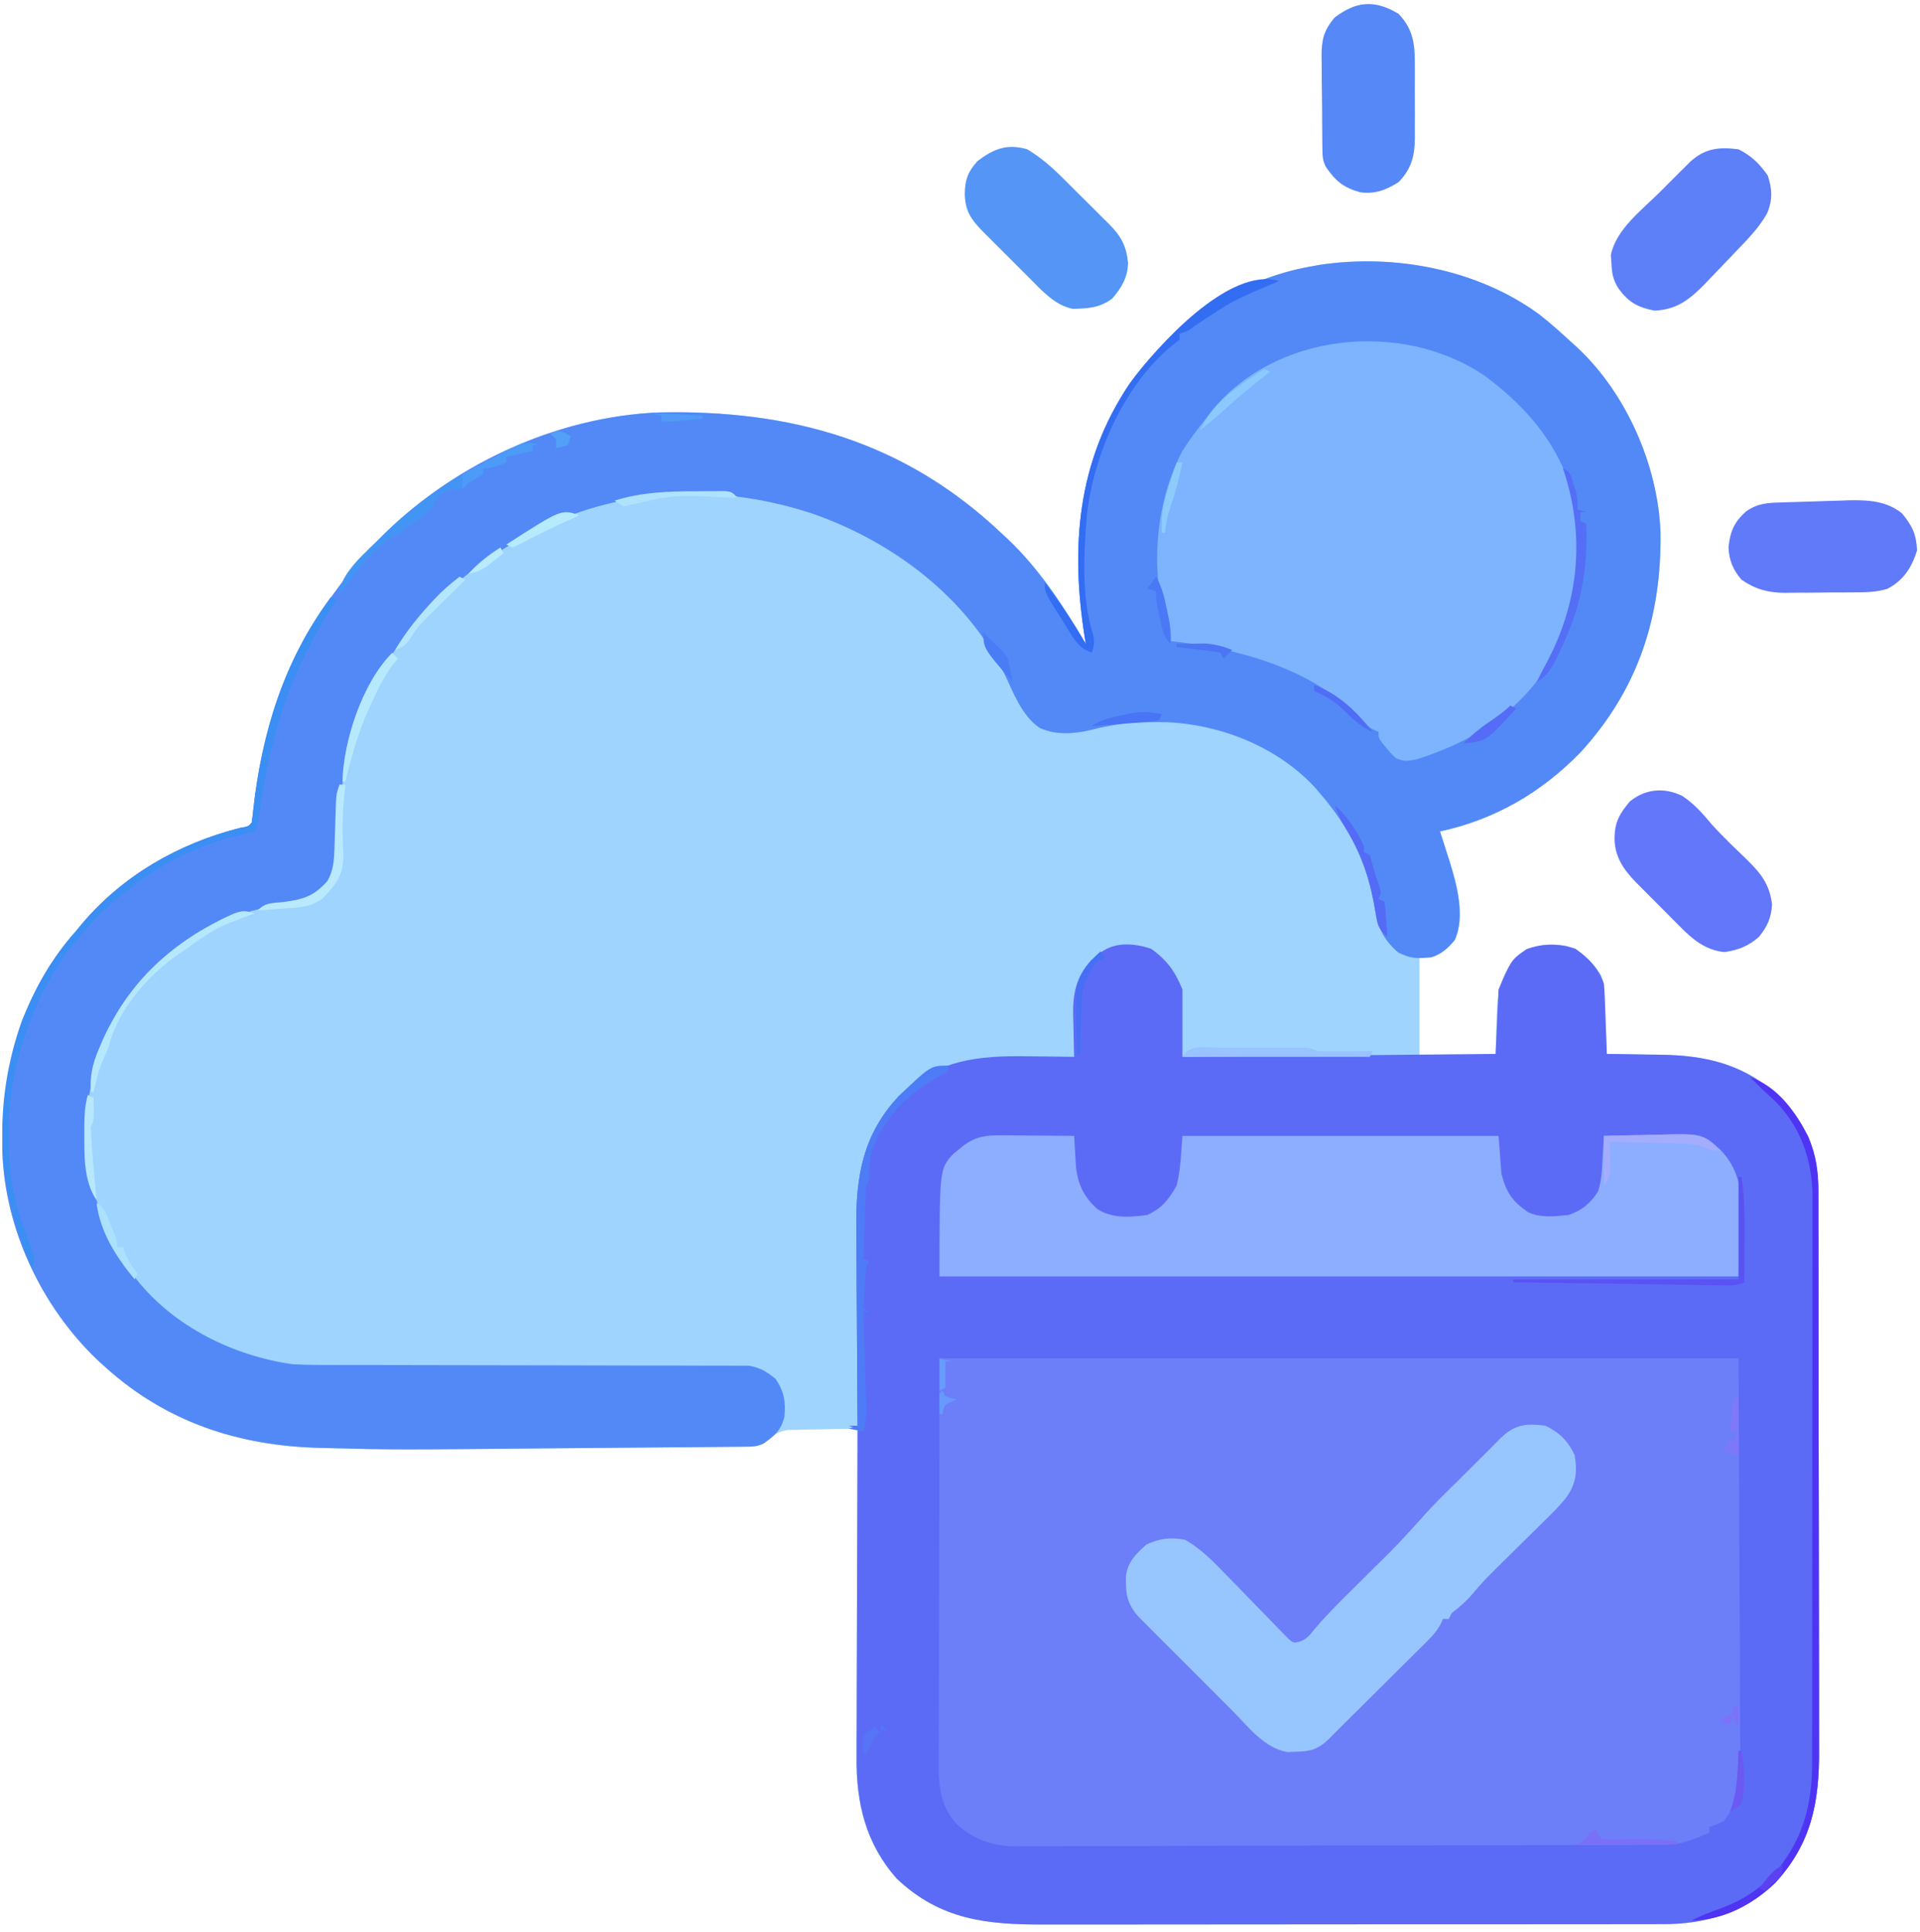 <?xml version="1.0" encoding="UTF-8"?>
<svg version="1.1" xmlns="http://www.w3.org/2000/svg" width="656" height="660">
<path d="M0 0 C3.907 3.048 7.57 6.326 11.204 9.692 C11.976 10.395 12.748 11.097 13.544 11.821 C30.053 27.507 40.629 51.729 41.54 74.384 C41.982 103.17 33.99 128.07 14.204 149.692 C0.841 163.407 -15.046 172.668 -33.796 176.692 C-33.447 177.778 -33.097 178.863 -32.737 179.981 C-32.277 181.427 -31.818 182.872 -31.358 184.317 C-31.013 185.387 -31.013 185.387 -30.661 186.478 C-28.105 194.555 -25.038 205.747 -28.772 213.798 C-30.955 216.51 -33.477 218.622 -36.796 219.692 C-38.116 219.692 -39.436 219.692 -40.796 219.692 C-40.796 230.912 -40.796 242.132 -40.796 253.692 C-32.216 253.362 -23.636 253.032 -14.796 252.692 C-14.587 245.768 -14.587 245.768 -14.408 238.843 C-14.103 230.782 -12.604 224.667 -6.796 218.692 C-1.705 215.177 3.222 214.998 9.204 215.692 C14.649 217.473 17.986 221.081 21.204 225.692 C22.22 228.74 22.402 231.04 22.521 234.235 C22.562 235.308 22.604 236.382 22.647 237.487 C22.687 238.607 22.726 239.726 22.767 240.88 C22.831 242.577 22.831 242.577 22.897 244.308 C23.004 247.102 23.106 249.897 23.204 252.692 C24.136 252.702 25.067 252.711 26.027 252.721 C29.548 252.765 33.068 252.827 36.589 252.9 C38.101 252.928 39.612 252.949 41.124 252.963 C57.639 253.128 70.546 256.376 82.892 267.88 C91.678 276.989 95.519 287.287 95.472 299.73 C95.476 300.617 95.481 301.505 95.485 302.42 C95.498 305.383 95.496 308.345 95.495 311.308 C95.501 313.438 95.507 315.567 95.515 317.696 C95.533 323.473 95.537 329.25 95.539 335.028 C95.54 338.64 95.544 342.252 95.55 345.865 C95.568 358.477 95.576 371.089 95.575 383.701 C95.574 395.442 95.595 407.182 95.626 418.923 C95.652 429.015 95.663 439.107 95.662 449.199 C95.661 455.221 95.667 461.243 95.688 467.265 C95.708 472.933 95.708 478.6 95.693 484.268 C95.691 486.341 95.696 488.415 95.708 490.488 C95.805 508.298 93.17 522.331 80.704 535.88 C69.913 546.216 56.71 550.014 42.053 549.953 C41.07 549.957 40.087 549.961 39.073 549.965 C35.799 549.975 32.524 549.971 29.25 549.967 C26.894 549.971 24.537 549.977 22.181 549.983 C15.795 549.996 9.408 549.996 3.022 549.994 C-0.972 549.993 -4.965 549.995 -8.958 549.999 C-9.955 550 -9.955 550 -10.971 550.001 C-12.321 550.002 -13.67 550.003 -15.02 550.004 C-27.66 550.015 -40.301 550.013 -52.941 550.007 C-64.485 550.002 -76.029 550.013 -87.572 550.032 C-99.447 550.052 -111.321 550.06 -123.196 550.056 C-129.854 550.054 -136.512 550.057 -143.17 550.071 C-149.434 550.083 -155.697 550.081 -161.96 550.068 C-164.253 550.066 -166.546 550.069 -168.839 550.077 C-188.522 550.143 -204.427 548.589 -219.437 534.368 C-230.044 522.338 -233.287 508.596 -233.136 492.855 C-233.137 491.635 -233.137 490.414 -233.138 489.156 C-233.136 485.848 -233.121 482.542 -233.1 479.235 C-233.081 475.763 -233.08 472.292 -233.076 468.821 C-233.067 462.265 -233.042 455.71 -233.012 449.155 C-232.978 441.685 -232.962 434.214 -232.947 426.744 C-232.916 411.393 -232.863 396.043 -232.796 380.692 C-237.193 380.744 -241.588 380.839 -245.983 380.942 C-247.229 380.957 -248.475 380.971 -249.759 380.985 C-251.562 381.034 -251.562 381.034 -253.401 381.083 C-254.506 381.104 -255.611 381.125 -256.75 381.146 C-260.422 381.805 -262.069 383.211 -264.796 385.692 C-267.228 386.908 -268.807 386.833 -271.526 386.857 C-272.526 386.869 -273.525 386.88 -274.555 386.891 C-275.657 386.899 -276.759 386.906 -277.895 386.914 C-279.053 386.925 -280.211 386.937 -281.405 386.948 C-284.599 386.979 -287.794 387.005 -290.988 387.029 C-293.682 387.049 -296.375 387.073 -299.068 387.096 C-305.467 387.152 -311.866 387.203 -318.265 387.25 C-324.055 387.293 -329.844 387.341 -335.633 387.396 C-390.832 387.909 -390.832 387.909 -414.128 387.321 C-414.879 387.304 -415.629 387.287 -416.403 387.269 C-444.167 386.589 -468.93 378.538 -489.796 359.692 C-490.638 358.933 -491.479 358.174 -492.347 357.392 C-511.531 339.162 -524.126 312.614 -524.999 286.013 C-525.416 258.392 -518.554 231.713 -499.796 210.692 C-498.802 209.486 -498.802 209.486 -497.788 208.255 C-483.772 191.705 -464.829 180.873 -443.944 175.532 C-440.952 175.016 -440.952 175.016 -439.796 173.692 C-439.57 172.235 -439.399 170.769 -439.253 169.302 C-435.546 135.175 -422.945 106.096 -399.796 80.692 C-398.945 79.758 -398.094 78.823 -397.218 77.86 C-372.569 52.067 -336.238 34.951 -300.498 33.564 C-255.723 32.613 -216.997 43.309 -183.796 74.692 C-182.985 75.439 -182.174 76.185 -181.339 76.954 C-170.474 87.306 -162.369 99.824 -154.796 112.692 C-154.932 111.864 -154.932 111.864 -155.071 111.019 C-160.101 79.885 -157.863 50.465 -139.796 23.692 C-124.874 3.161 -102.947 -11.907 -77.796 -16.308 C-76.399 -16.565 -76.399 -16.565 -74.974 -16.827 C-49.421 -20.694 -21.09 -15.356 0 0 Z " fill="#9ED4FE" transform="translate(525.796,107.308)"/>
<path d="M0 0 C5.409 3.811 8.294 7.798 10.75 13.938 C10.75 21.527 10.75 29.117 10.75 36.938 C46.06 36.608 81.37 36.278 117.75 35.938 C118.08 28.677 118.41 21.418 118.75 13.938 C123.112 3.759 123.112 3.759 128.375 0.125 C134.033 -1.866 139.301 -1.863 145 0 C149.419 3.113 153.024 6.759 154.75 11.938 C154.899 13.782 154.998 15.631 155.066 17.48 C155.108 18.554 155.15 19.627 155.193 20.732 C155.233 21.852 155.272 22.972 155.312 24.125 C155.356 25.256 155.399 26.387 155.443 27.553 C155.549 30.348 155.652 33.142 155.75 35.938 C156.682 35.947 157.613 35.956 158.573 35.966 C162.094 36.01 165.614 36.072 169.135 36.145 C170.647 36.173 172.158 36.194 173.67 36.208 C190.185 36.373 203.092 39.621 215.438 51.125 C224.224 60.234 228.064 70.533 228.017 82.975 C228.022 83.862 228.026 84.75 228.031 85.665 C228.044 88.628 228.042 91.59 228.041 94.553 C228.047 96.683 228.053 98.812 228.061 100.941 C228.079 106.718 228.083 112.496 228.085 118.273 C228.086 121.885 228.09 125.498 228.096 129.11 C228.114 141.722 228.122 154.334 228.121 166.946 C228.119 178.687 228.14 190.427 228.172 202.168 C228.198 212.26 228.209 222.352 228.208 232.444 C228.207 238.466 228.213 244.488 228.234 250.51 C228.253 256.178 228.254 261.845 228.239 267.513 C228.237 269.586 228.242 271.66 228.254 273.733 C228.351 291.543 225.716 305.576 213.25 319.125 C202.459 329.461 189.256 333.26 174.599 333.198 C173.616 333.202 172.632 333.206 171.619 333.21 C168.345 333.22 165.07 333.216 161.796 333.212 C159.439 333.217 157.083 333.222 154.727 333.228 C148.341 333.241 141.954 333.242 135.568 333.239 C131.574 333.238 127.581 333.24 123.588 333.244 C122.923 333.245 122.259 333.245 121.575 333.246 C120.225 333.247 118.876 333.248 117.526 333.25 C104.886 333.26 92.245 333.258 79.605 333.252 C68.061 333.247 56.517 333.258 44.974 333.277 C33.099 333.297 21.225 333.305 9.35 333.301 C2.692 333.299 -3.966 333.302 -10.624 333.316 C-16.888 333.328 -23.151 333.326 -29.415 333.313 C-31.707 333.311 -34 333.314 -36.293 333.322 C-55.976 333.388 -71.881 331.834 -86.891 317.613 C-97.498 305.583 -100.741 291.841 -100.591 276.101 C-100.591 274.269 -100.591 274.269 -100.592 272.401 C-100.59 269.093 -100.575 265.787 -100.554 262.48 C-100.535 259.008 -100.534 255.537 -100.53 252.066 C-100.521 245.511 -100.496 238.956 -100.466 232.4 C-100.432 224.93 -100.416 217.459 -100.401 209.989 C-100.37 194.638 -100.317 179.288 -100.25 163.938 C-101.24 163.607 -102.23 163.278 -103.25 162.938 C-102.26 162.938 -101.27 162.938 -100.25 162.938 C-100.263 161.383 -100.263 161.383 -100.277 159.798 C-100.358 149.986 -100.418 140.175 -100.457 130.363 C-100.478 125.32 -100.506 120.277 -100.552 115.234 C-100.596 110.358 -100.619 105.483 -100.63 100.606 C-100.637 98.755 -100.651 96.904 -100.673 95.054 C-100.868 77.728 -98.383 63.292 -86 50.188 C-73.02 37.923 -59.05 36.455 -42 36.75 C-40.465 36.765 -38.93 36.779 -37.395 36.791 C-33.679 36.824 -29.965 36.875 -26.25 36.938 C-26.281 35.955 -26.281 35.955 -26.313 34.953 C-26.397 31.948 -26.449 28.943 -26.5 25.938 C-26.534 24.908 -26.567 23.878 -26.602 22.816 C-26.699 15.136 -25.609 9.672 -20.398 3.879 C-19.813 3.424 -19.228 2.969 -18.625 2.5 C-18.035 2.027 -17.444 1.554 -16.836 1.066 C-11.918 -2.434 -5.53 -1.808 0 0 Z " fill="#5C6BF5" transform="translate(393.25,324.062)"/>
<path d="M0 0 C3.907 3.048 7.57 6.326 11.204 9.692 C11.976 10.395 12.748 11.097 13.544 11.821 C30.053 27.507 40.629 51.729 41.54 74.384 C41.982 103.17 33.99 128.07 14.204 149.692 C0.841 163.407 -15.046 172.668 -33.796 176.692 C-33.447 177.778 -33.097 178.863 -32.737 179.981 C-32.277 181.427 -31.818 182.872 -31.358 184.317 C-31.013 185.387 -31.013 185.387 -30.661 186.478 C-28.105 194.555 -25.038 205.747 -28.772 213.798 C-30.962 216.518 -33.44 218.733 -36.796 219.692 C-41.508 220.148 -43.8 220.191 -48.046 218.067 C-53.672 213.209 -55.126 208.913 -56.253 201.813 C-58.83 186.999 -65.03 175.033 -74.796 163.692 C-75.377 163.016 -75.959 162.339 -76.558 161.642 C-89.234 147.955 -108.452 140.223 -126.897 139.407 C-135.942 139.183 -144.16 139.633 -152.937 142.009 C-158.773 143.404 -165.037 143.89 -170.608 141.317 C-176.758 137.13 -179.552 129.22 -182.671 122.755 C-195.541 96.716 -220.515 77.981 -247.472 68.384 C-278.738 57.893 -312.077 58.784 -341.858 73.442 C-370.337 88.008 -394.319 111.027 -404.562 142.011 C-408.369 154.436 -410.004 165.834 -410.226 178.839 C-410.426 185.54 -410.711 191.191 -415.331 196.435 C-419.789 199.741 -422.396 200.804 -427.915 201.49 C-443.396 203.513 -455.648 208.798 -467.796 218.692 C-468.741 219.394 -468.741 219.394 -469.706 220.11 C-483.659 230.949 -492.502 249.899 -495.343 266.981 C-498.113 289.672 -493.127 311.303 -479.257 329.567 C-466.499 345.768 -446.09 355.853 -425.796 358.692 C-420.583 358.974 -415.378 358.963 -410.16 358.948 C-408.602 358.951 -407.044 358.954 -405.485 358.959 C-402.149 358.967 -398.812 358.969 -395.476 358.967 C-390.197 358.964 -384.919 358.978 -379.641 358.996 C-364.638 359.043 -349.634 359.067 -334.631 359.073 C-326.331 359.077 -318.03 359.095 -309.73 359.128 C-304.485 359.149 -299.24 359.151 -293.994 359.14 C-290.733 359.137 -287.471 359.151 -284.209 359.17 C-282.699 359.175 -281.189 359.174 -279.679 359.165 C-277.614 359.154 -275.551 359.167 -273.486 359.187 C-272.332 359.188 -271.178 359.189 -269.989 359.19 C-266.057 359.809 -263.892 361.232 -260.796 363.692 C-257.866 368.087 -257.32 371.462 -257.796 376.692 C-258.946 381.188 -261.038 383.062 -264.796 385.692 C-267.228 386.908 -268.807 386.833 -271.526 386.857 C-272.526 386.869 -273.525 386.88 -274.555 386.891 C-275.657 386.899 -276.759 386.906 -277.895 386.914 C-279.053 386.925 -280.211 386.937 -281.405 386.948 C-284.599 386.979 -287.794 387.005 -290.988 387.029 C-293.682 387.049 -296.375 387.073 -299.068 387.096 C-305.467 387.152 -311.866 387.203 -318.265 387.25 C-324.055 387.293 -329.844 387.341 -335.633 387.396 C-390.832 387.909 -390.832 387.909 -414.128 387.321 C-414.879 387.304 -415.629 387.287 -416.403 387.269 C-444.167 386.589 -468.93 378.538 -489.796 359.692 C-490.638 358.933 -491.479 358.174 -492.347 357.392 C-511.531 339.162 -524.126 312.614 -524.999 286.013 C-525.416 258.392 -518.554 231.713 -499.796 210.692 C-498.802 209.486 -498.802 209.486 -497.788 208.255 C-483.772 191.705 -464.829 180.873 -443.944 175.532 C-440.952 175.016 -440.952 175.016 -439.796 173.692 C-439.57 172.235 -439.399 170.769 -439.253 169.302 C-435.546 135.175 -422.945 106.096 -399.796 80.692 C-398.945 79.758 -398.094 78.823 -397.218 77.86 C-372.569 52.067 -336.238 34.951 -300.498 33.564 C-255.723 32.613 -216.997 43.309 -183.796 74.692 C-182.985 75.439 -182.174 76.185 -181.339 76.954 C-170.474 87.306 -162.369 99.824 -154.796 112.692 C-154.932 111.864 -154.932 111.864 -155.071 111.019 C-160.101 79.885 -157.863 50.465 -139.796 23.692 C-124.874 3.161 -102.947 -11.907 -77.796 -16.308 C-76.399 -16.565 -76.399 -16.565 -74.974 -16.827 C-49.421 -20.694 -21.09 -15.356 0 0 Z " fill="#5389F6" transform="translate(525.796,107.308)"/>
<path d="M0 0 C90.09 0 180.18 0 273 0 C273.103 24.214 273.206 48.428 273.312 73.375 C273.381 84.828 273.381 84.828 273.45 96.513 C273.473 105.863 273.473 105.863 273.477 110.244 C273.482 113.294 273.501 116.343 273.528 119.393 C273.562 123.292 273.572 127.19 273.565 131.089 C273.567 132.515 273.577 133.94 273.596 135.365 C273.703 143.565 273.504 151.428 268 158 C265.326 159.263 265.326 159.263 263 160 C263 160.66 263 161.32 263 162 C257.889 164.261 253.543 166.118 247.881 166.137 C246.656 166.145 246.656 166.145 245.406 166.152 C244.068 166.153 244.068 166.153 242.703 166.154 C241.751 166.158 240.799 166.163 239.818 166.167 C236.62 166.181 233.422 166.187 230.224 166.193 C227.934 166.201 225.645 166.209 223.355 166.218 C215.828 166.244 208.301 166.259 200.773 166.273 C198.182 166.279 195.591 166.284 192.999 166.29 C182.22 166.311 171.44 166.33 160.66 166.341 C157.864 166.344 155.068 166.347 152.272 166.35 C151.577 166.351 150.882 166.352 150.166 166.352 C138.915 166.365 127.664 166.398 116.413 166.44 C104.852 166.482 93.292 166.505 81.732 166.511 C75.245 166.515 68.758 166.527 62.271 166.559 C56.166 166.589 50.061 166.596 43.956 166.584 C41.719 166.584 39.481 166.592 37.244 166.609 C34.182 166.632 31.121 166.624 28.059 166.608 C27.181 166.622 26.302 166.636 25.397 166.65 C18.037 166.557 11.577 164.216 6.047 159.245 C-1.14 151.721 -0.28 142.509 -0.227 132.711 C-0.226 131.239 -0.227 129.766 -0.228 128.293 C-0.228 124.363 -0.217 120.433 -0.203 116.503 C-0.191 112.811 -0.191 109.118 -0.189 105.425 C-0.179 94.637 -0.151 83.85 -0.125 73.062 C-0.084 48.952 -0.043 24.841 0 0 Z " fill="#6D7EF9" transform="translate(321,464)"/>
<path d="M0 0 C12.21 9.079 22.035 19.514 27.875 33.75 C28.465 35.183 28.465 35.183 29.066 36.645 C35.57 55.384 32.893 76.247 24.75 93.938 C14.326 113.546 -2.534 124.69 -23.312 131.184 C-26.157 131.756 -27.499 131.917 -30.125 130.75 C-31.828 129.191 -31.828 129.191 -33.375 127.312 C-34.156 126.386 -34.156 126.386 -34.953 125.441 C-36.125 123.75 -36.125 123.75 -36.125 121.75 C-37.03 121.348 -37.03 121.348 -37.953 120.938 C-40.17 119.726 -41.249 118.65 -42.875 116.75 C-59.366 99.835 -84.443 93.195 -107.125 90.75 C-107.61 89.064 -108.087 87.376 -108.562 85.688 C-108.963 84.278 -108.963 84.278 -109.371 82.84 C-113.928 64.162 -112.083 42.809 -103.125 25.75 C-100.669 21.899 -97.978 18.314 -95.125 14.75 C-94.593 14.041 -94.06 13.332 -93.512 12.602 C-71.72 -14.759 -28.285 -19.033 0 0 Z " fill="#7EB3FE" transform="translate(507.125,128.25)"/>
<path d="M0 0 C1.057 0.004 1.057 0.004 2.135 0.009 C4.377 0.02 6.618 0.045 8.859 0.07 C10.383 0.08 11.906 0.089 13.43 0.098 C17.156 0.12 20.883 0.154 24.609 0.195 C24.663 1.153 24.716 2.111 24.771 3.097 C24.849 4.356 24.927 5.614 25.008 6.91 C25.082 8.157 25.156 9.403 25.232 10.687 C25.887 16.78 27.98 21.105 32.547 25.195 C37.688 28.478 43.773 28 49.609 27.195 C54.57 24.933 56.957 21.911 59.609 17.195 C60.993 11.66 61.172 5.884 61.609 0.195 C97.249 0.195 132.889 0.195 169.609 0.195 C169.939 4.485 170.269 8.775 170.609 13.195 C172.314 19.657 174.307 22.472 179.609 26.195 C183.834 28.307 189.023 27.695 193.609 27.195 C198.184 25.579 200.85 23.322 203.547 19.32 C204.893 15.485 204.946 11.462 205.176 7.438 C205.219 6.741 205.262 6.044 205.306 5.326 C205.411 3.616 205.51 1.906 205.609 0.195 C210.02 0.071 214.43 -0.019 218.842 -0.079 C220.339 -0.104 221.837 -0.138 223.334 -0.182 C239.418 -0.638 239.418 -0.638 245.609 5.195 C256.633 16.509 251.609 33.696 251.609 48.195 C161.519 48.195 71.429 48.195 -21.391 48.195 C-21.391 11.453 -21.391 11.453 -16.707 6.367 C-16.128 5.898 -15.549 5.429 -14.953 4.945 C-14.377 4.466 -13.801 3.986 -13.207 3.492 C-8.73 0.296 -5.553 -0.044 0 0 Z " fill="#8DADFE" transform="translate(342.391,387.805)"/>
<path d="M0 0 C4.839 2.33 7.67 5.161 10 10 C10.915 15.736 10.603 19.5 7.263 24.352 C4.987 27.322 2.333 29.89 -0.34 32.5 C-0.944 33.099 -1.548 33.698 -2.17 34.314 C-4.088 36.215 -6.012 38.108 -7.938 40 C-9.858 41.893 -11.778 43.788 -13.694 45.686 C-14.882 46.862 -16.073 48.035 -17.267 49.205 C-19.892 51.798 -22.394 54.41 -24.733 57.266 C-26.951 59.94 -29.269 61.876 -32 64 C-32.33 64.66 -32.66 65.32 -33 66 C-33.66 66 -34.32 66 -35 66 C-35.263 66.588 -35.525 67.176 -35.796 67.782 C-37.061 70.112 -38.392 71.633 -40.269 73.496 C-40.933 74.16 -41.598 74.824 -42.282 75.509 C-43 76.216 -43.718 76.924 -44.457 77.652 C-45.197 78.389 -45.937 79.127 -46.699 79.886 C-49.066 82.241 -51.439 84.589 -53.812 86.938 C-55.4 88.515 -56.986 90.092 -58.572 91.67 C-62.129 95.206 -65.689 98.739 -69.255 102.266 C-70.802 103.803 -72.336 105.353 -73.867 106.906 C-77.524 110.496 -80.291 111.304 -85.375 111.375 C-86.29 111.403 -87.205 111.432 -88.148 111.461 C-96.048 110.184 -101.782 102.507 -107.141 97.125 C-108.113 96.154 -109.087 95.182 -110.06 94.211 C-112.09 92.184 -114.117 90.153 -116.142 88.119 C-118.733 85.516 -121.333 82.923 -123.936 80.332 C-125.944 78.332 -127.946 76.326 -129.948 74.32 C-131.369 72.897 -132.794 71.478 -134.219 70.059 C-135.08 69.191 -135.942 68.324 -136.829 67.43 C-137.588 66.669 -138.347 65.908 -139.129 65.125 C-142.987 60.743 -143.447 57.168 -143.312 51.469 C-142.68 46.474 -139.972 43.879 -136.375 40.625 C-131.912 38.476 -127.87 37.99 -123 39 C-117.809 42.033 -113.92 45.89 -109.773 50.207 C-108.399 51.612 -107.024 53.016 -105.648 54.42 C-103.499 56.625 -101.354 58.834 -99.217 61.051 C-97.142 63.197 -95.053 65.328 -92.961 67.457 C-92.322 68.128 -91.684 68.798 -91.026 69.489 C-90.425 70.097 -89.824 70.705 -89.205 71.331 C-88.681 71.872 -88.157 72.413 -87.618 72.97 C-86.019 74.228 -86.019 74.228 -83.889 73.752 C-81.547 72.82 -80.684 71.788 -79.125 69.812 C-75.756 65.783 -72.163 62.071 -68.438 58.375 C-67.839 57.78 -67.24 57.184 -66.623 56.571 C-64.121 54.086 -61.614 51.607 -59.106 49.127 C-50.171 40.307 -50.171 40.307 -41.763 30.99 C-37.689 26.391 -33.237 22.136 -28.875 17.812 C-27.889 16.832 -26.903 15.85 -25.918 14.869 C-24.105 13.065 -22.291 11.262 -20.476 9.46 C-18.762 7.757 -17.061 6.039 -15.372 4.311 C-10.441 -0.494 -6.624 -0.827 0 0 Z " fill="#97C6FE" transform="translate(528,487)"/>
<path d="M0 0 C4.654 2.827 8.386 6.079 12.203 9.902 C13.049 10.742 13.049 10.742 13.912 11.598 C15.094 12.775 16.274 13.954 17.451 15.135 C19.25 16.938 21.062 18.726 22.875 20.514 C24.027 21.663 25.178 22.814 26.328 23.965 C26.868 24.495 27.407 25.026 27.963 25.572 C32.159 29.82 33.762 32.925 34.438 38.812 C34.297 43.768 32.199 47.309 29 51 C24.724 54.182 20.722 54.372 15.562 54.496 C9.467 53.316 5.025 48.323 0.797 44.062 C0.233 43.501 -0.331 42.939 -0.912 42.36 C-2.094 41.179 -3.274 39.995 -4.451 38.81 C-6.252 36.998 -8.063 35.198 -9.875 33.398 C-11.027 32.245 -12.178 31.092 -13.328 29.938 C-13.868 29.402 -14.407 28.866 -14.963 28.315 C-19.161 24.064 -21.282 21.126 -21.375 15.125 C-21.262 10.316 -20.299 7.646 -17 4 C-11.404 -0.226 -6.915 -1.998 0 0 Z " fill="#5495F6" transform="translate(351,51)"/>
<path d="M0 0 C4.425 2.212 7.195 4.948 10 9 C11.543 13.629 11.676 17.447 9.711 21.961 C6.885 26.98 2.96 30.863 -1 35 C-1.644 35.682 -2.289 36.364 -2.953 37.067 C-5.14 39.373 -7.348 41.657 -9.562 43.938 C-10.27 44.684 -10.978 45.43 -11.708 46.198 C-16.794 51.363 -21.215 54.824 -28.758 55.102 C-34.456 53.954 -37.436 52.344 -40.941 47.656 C-42.884 44.618 -43.272 42.475 -43.438 38.875 C-43.498 37.965 -43.559 37.055 -43.621 36.117 C-41.88 27.376 -33.06 20.749 -26.94 14.68 C-25.364 13.114 -23.799 11.538 -22.234 9.961 C-21.227 8.955 -20.219 7.95 -19.211 6.945 C-18.306 6.043 -17.402 5.141 -16.47 4.211 C-11.34 -0.381 -6.714 -0.861 0 0 Z " fill="#5D7FF8" transform="translate(594,51)"/>
<path d="M0 0 C5.107 5.408 5.574 10.518 5.523 17.594 C5.526 18.481 5.529 19.368 5.532 20.283 C5.534 22.152 5.529 24.021 5.516 25.89 C5.5 28.741 5.516 31.591 5.535 34.441 C5.533 36.263 5.529 38.085 5.523 39.906 C5.533 41.177 5.533 41.177 5.542 42.473 C5.469 48.627 4.368 52.943 -0.062 57.5 C-4.346 60.166 -8.121 61.65 -13.215 60.91 C-18.856 59.324 -21.601 57.058 -24.875 52.25 C-26.009 49.982 -26.019 48.69 -26.052 46.171 C-26.065 45.33 -26.078 44.488 -26.091 43.621 C-26.098 42.71 -26.106 41.798 -26.113 40.859 C-26.121 39.922 -26.129 38.985 -26.138 38.019 C-26.152 36.032 -26.162 34.044 -26.17 32.057 C-26.187 29.026 -26.231 25.996 -26.275 22.965 C-26.286 21.034 -26.294 19.103 -26.301 17.172 C-26.318 16.269 -26.336 15.365 -26.354 14.435 C-26.335 8.867 -25.634 5.641 -21.875 1.25 C-14.499 -4.435 -8.043 -4.896 0 0 Z " fill="#5689F7" transform="translate(477.875,4.75)"/>
<path d="M0 0 C3.955 2.625 6.866 5.89 9.883 9.516 C11.812 11.681 13.782 13.707 15.852 15.734 C16.519 16.389 17.187 17.043 17.875 17.717 C19.223 19.03 20.577 20.338 21.938 21.638 C26.724 26.314 29.854 30.16 30.617 37.031 C30.423 41.458 28.97 44.68 26.18 48.094 C22.433 51.329 19.179 52.589 14.402 53.309 C7.943 52.684 3.512 49.02 -0.867 44.543 C-1.405 44.007 -1.943 43.47 -2.497 42.917 C-3.625 41.788 -4.747 40.654 -5.865 39.516 C-7.567 37.784 -9.288 36.072 -11.012 34.361 C-12.11 33.256 -13.208 32.15 -14.305 31.043 C-14.814 30.537 -15.323 30.03 -15.848 29.508 C-20.284 24.955 -23.257 20.509 -23.195 14.031 C-23.018 8.653 -21.393 5.992 -18.008 1.906 C-12.704 -2.489 -6.143 -3.058 0 0 Z " fill="#6277F9" transform="translate(574.82,271.906)"/>
<path d="M0 0 C3.453 4.29 4.785 7.02 5.062 12.562 C3.248 18.408 0.463 22.771 -5.055 25.678 C-8.965 26.878 -12.607 26.887 -16.676 26.898 C-17.515 26.905 -18.355 26.912 -19.22 26.919 C-20.993 26.929 -22.765 26.933 -24.538 26.933 C-27.231 26.937 -29.922 26.974 -32.615 27.012 C-34.344 27.018 -36.072 27.022 -37.801 27.023 C-38.597 27.038 -39.393 27.052 -40.213 27.067 C-45.83 27.022 -50.296 25.826 -54.938 22.562 C-57.856 19.175 -59.161 15.975 -59.375 11.5 C-58.769 6.043 -57.464 2.94 -53.375 -0.75 C-49.217 -3.629 -45.903 -3.677 -40.965 -3.824 C-39.769 -3.863 -39.769 -3.863 -38.549 -3.902 C-36.857 -3.954 -35.165 -4.003 -33.473 -4.05 C-30.909 -4.124 -28.346 -4.215 -25.783 -4.307 C-24.135 -4.355 -22.488 -4.403 -20.84 -4.449 C-19.705 -4.493 -19.705 -4.493 -18.547 -4.537 C-11.849 -4.692 -5.288 -4.388 0 0 Z " fill="#607AF9" transform="translate(649.938,175.438)"/>
<path d="M0 0 C0.99 0.495 0.99 0.495 2 1 C1.587 1.62 1.175 2.24 0.75 2.879 C-14.103 25.656 -21.086 48.467 -24.57 75.305 C-25 78 -25 78 -26 80 C-28.17 80.608 -30.363 81.134 -32.562 81.625 C-57.813 87.775 -80.311 105.678 -94.125 127.25 C-108.884 151.935 -114.048 180.991 -107 209 C-105.781 212.926 -104.403 216.784 -102.894 220.607 C-100.905 225.714 -100.905 225.714 -102 229 C-114.285 201.973 -115.507 172.841 -105.574 144.832 C-101.091 133.498 -95.122 123.102 -87 114 C-86.337 113.196 -85.675 112.391 -84.992 111.562 C-70.976 95.013 -52.033 84.18 -31.148 78.84 C-28.156 78.323 -28.156 78.323 -27 77 C-26.774 75.543 -26.603 74.077 -26.457 72.609 C-23.579 46.113 -16.043 21.644 0 0 Z " fill="#3A8EF4" transform="translate(113,204)"/>
<path d="M0 0 C9.394 3.098 15.438 11.823 19.844 20.262 C22.553 26.678 23.293 32.142 23.267 39.037 C23.272 39.925 23.276 40.813 23.281 41.727 C23.294 44.69 23.292 47.653 23.291 50.616 C23.297 52.745 23.303 54.875 23.311 57.004 C23.329 62.781 23.333 68.558 23.335 74.335 C23.336 77.948 23.34 81.56 23.346 85.173 C23.364 97.785 23.372 110.397 23.371 123.009 C23.369 134.749 23.39 146.49 23.422 158.231 C23.448 168.323 23.459 178.414 23.458 188.506 C23.457 194.529 23.463 200.55 23.484 206.572 C23.503 212.24 23.504 217.908 23.489 223.575 C23.487 225.649 23.492 227.722 23.504 229.796 C23.601 247.606 20.966 261.638 8.5 275.188 C0.651 282.694 -8.987 287.81 -20 288 C-16.687 286.231 -13.285 285.007 -9.75 283.75 C-4.023 281.567 0.44 279.07 5 275 C5.866 274.237 6.732 273.474 7.625 272.688 C17.612 261.387 21.163 249.173 21.134 234.284 C21.137 233.005 21.137 233.005 21.141 231.699 C21.147 228.854 21.146 226.008 21.145 223.163 C21.148 221.117 21.152 219.072 21.155 217.026 C21.164 211.479 21.167 205.931 21.167 200.383 C21.168 196.916 21.17 193.448 21.173 189.98 C21.182 177.877 21.186 165.775 21.185 153.672 C21.185 142.398 21.195 131.124 21.211 119.85 C21.224 110.164 21.229 100.477 21.229 90.79 C21.229 85.008 21.231 79.226 21.242 73.444 C21.252 68.005 21.252 62.566 21.245 57.128 C21.243 55.135 21.246 53.143 21.252 51.15 C21.26 48.423 21.255 45.697 21.247 42.97 C21.252 42.187 21.258 41.405 21.263 40.599 C21.186 28.219 17.231 16.871 8.375 8 C6.925 6.657 5.467 5.323 4 4 C2.66 2.674 1.324 1.342 0 0 Z " fill="#4F34F3" transform="translate(598,368)"/>
<path d="M0 0 C-0.548 0.231 -1.097 0.461 -1.661 0.699 C-16.06 6.808 -16.06 6.808 -29.004 15.469 C-31 17 -31 17 -34 18 C-34 18.66 -34 19.32 -34 20 C-34.949 20.763 -35.898 21.526 -36.875 22.312 C-53.331 36.109 -63.424 59.657 -65.719 80.578 C-66.698 93.848 -67.542 107.809 -63.559 120.645 C-62.956 123.186 -63.142 124.563 -64 127 C-67.531 125.568 -69.003 123.956 -71.016 120.754 C-71.544 119.917 -72.073 119.079 -72.617 118.217 C-73.425 116.903 -73.425 116.903 -74.25 115.562 C-74.804 114.69 -75.359 113.818 -75.93 112.92 C-80 106.398 -80 106.398 -80 103 C-74.918 109.785 -70.214 116.641 -66 124 C-66.091 123.448 -66.182 122.895 -66.275 122.326 C-71.305 91.193 -69.067 61.772 -51 35 C-42.062 22.702 -17.08 -5.222 0 0 Z " fill="#336DF2" transform="translate(437,96)"/>
<path d="M0 0 C0 0.66 0 1.32 0 2 C-0.568 2.291 -1.137 2.583 -1.723 2.883 C-12.636 8.677 -21.712 16.839 -26 28.812 C-26.978 32.268 -27.176 35.401 -27 39 C-27.33 39.66 -27.66 40.32 -28 41 C-28.153 42.885 -28.25 44.774 -28.316 46.664 C-28.358 47.786 -28.4 48.907 -28.443 50.062 C-28.502 51.826 -28.502 51.826 -28.562 53.625 C-28.606 54.808 -28.649 55.992 -28.693 57.211 C-28.8 60.141 -28.902 63.07 -29 66 C-28.34 66.33 -27.68 66.66 -27 67 C-27.495 67.495 -27.495 67.495 -28 68 C-28.237 70.526 -28.422 73.031 -28.562 75.562 C-28.606 76.273 -28.649 76.984 -28.693 77.717 C-28.8 79.478 -28.9 81.239 -29 83 C-28.34 83.33 -27.68 83.66 -27 84 C-27.66 84 -28.32 84 -29 84 C-28.964 85.1 -28.929 86.2 -28.892 87.333 C-28.762 91.418 -28.639 95.503 -28.518 99.588 C-28.464 101.356 -28.409 103.123 -28.352 104.89 C-28.27 107.432 -28.195 109.974 -28.121 112.516 C-28.094 113.304 -28.067 114.093 -28.039 114.906 C-27.942 118.472 -28.028 121.572 -29 125 C-30.65 124.67 -32.3 124.34 -34 124 C-32.515 123.505 -32.515 123.505 -31 123 C-31.013 121.446 -31.013 121.446 -31.027 119.861 C-31.108 110.049 -31.168 100.238 -31.207 90.426 C-31.228 85.383 -31.256 80.34 -31.302 75.297 C-31.346 70.421 -31.369 65.545 -31.38 60.669 C-31.387 58.818 -31.401 56.967 -31.423 55.116 C-31.618 37.79 -29.133 23.354 -16.75 10.25 C-6.027 0 -6.027 0 0 0 Z " fill="#4D7CF6" transform="translate(324,364)"/>
<path d="M0 0 C-0.66 0 -1.32 0 -2 0 C-2 0.66 -2 1.32 -2 2 C-4.97 2.66 -7.94 3.32 -11 4 C-11 4.66 -11 5.32 -11 6 C-16.75 8 -16.75 8 -19 8 C-19 8.66 -19 9.32 -19 10 C-20.643 11.038 -22.312 12.036 -24 13 C-24.66 13.66 -25.32 14.32 -26 15 C-26.99 15 -27.98 15 -29 15 C-32.713 16.027 -32.713 16.027 -35.062 18.875 C-35.372 19.576 -35.681 20.277 -36 21 C-38.689 24.059 -41.493 25.969 -45 28 C-45.66 28.66 -46.32 29.32 -47 30 C-47.614 30.289 -48.227 30.578 -48.859 30.875 C-56.77 35.032 -62.675 44.05 -68 51 C-68 43.797 -58.422 36.171 -53.438 31.062 C-42.175 19.851 -29.093 11.226 -15 4 C-13.908 3.439 -12.816 2.879 -11.691 2.301 C-3.974 -1.44 -3.974 -1.44 0 0 Z " fill="#4395F5" transform="translate(184,152)"/>
<path d="M0 0 C-0.99 0.364 -1.98 0.727 -3 1.102 C-12.674 4.738 -12.674 4.738 -21.191 10.508 C-23 12 -23 12 -25.871 13.855 C-36.691 21.272 -46.86 33.048 -50 46 C-50.745 47.684 -51.489 49.367 -52.234 51.051 C-53.507 54.29 -54.227 57.611 -55 61 C-55.33 61 -55.66 61 -56 61 C-56.288 55.658 -55.45 51.556 -53.375 46.688 C-53.101 46.031 -52.826 45.374 -52.544 44.698 C-43.434 23.421 -27.916 9.358 -7 0 C-3.867 -1.044 -3.01 -0.934 0 0 Z " fill="#B6E8FD" transform="translate(87,312)"/>
<path d="M0 0 C2 1 2 1 2.852 2.926 C3.107 3.713 3.362 4.501 3.625 5.312 C3.885 6.092 4.146 6.872 4.414 7.676 C5 10 5 10 5 14 C5.99 14.33 6.98 14.66 8 15 C7.34 15 6.68 15 6 15 C6 15.99 6 16.98 6 18 C6.66 18.33 7.32 18.66 8 19 C8.555 34.815 6.131 47.826 -0.875 62.125 C-1.384 63.198 -1.384 63.198 -1.902 64.293 C-3.768 68.087 -5.213 70.809 -9 73 C-7.851 70.662 -6.656 68.365 -5.414 66.074 C5.155 46.067 7.48 24.474 0.875 2.656 C0.586 1.78 0.297 0.903 0 0 Z " fill="#546FF6" transform="translate(534,160)"/>
<path d="M0 0 C0.879 -0.001 1.758 -0.002 2.663 -0.003 C4.52 -0.004 6.377 -0.002 8.234 0.002 C11.082 0.008 13.931 0.002 16.779 -0.004 C18.582 -0.003 20.385 -0.002 22.188 0 C23.47 -0.003 23.47 -0.003 24.779 -0.006 C30.797 0.018 30.797 0.018 33.027 1.133 C34.476 1.216 35.928 1.24 37.379 1.23 C38.23 1.227 39.08 1.224 39.957 1.221 C40.846 1.212 41.736 1.204 42.652 1.195 C43.998 1.189 43.998 1.189 45.371 1.182 C47.59 1.17 49.809 1.153 52.027 1.133 C51.697 1.793 51.367 2.453 51.027 3.133 C29.907 3.133 8.787 3.133 -12.973 3.133 C-10.697 -1.418 -4.439 -0.011 0 0 Z " fill="#99C3FE" transform="translate(416.973,357.867)"/>
<path d="M0 0 C0.33 0 0.66 0 1 0 C2.203 7.5 2.113 14.918 2.062 22.5 C2.058 23.799 2.053 25.099 2.049 26.438 C2.037 29.625 2.021 32.812 2 36 C-0.989 37.494 -4.023 37.081 -7.295 37.022 C-8.047 37.012 -8.798 37.003 -9.572 36.993 C-12.061 36.96 -14.55 36.919 -17.039 36.879 C-18.763 36.855 -20.486 36.831 -22.21 36.807 C-26.75 36.744 -31.291 36.675 -35.832 36.605 C-40.463 36.534 -45.095 36.47 -49.727 36.404 C-58.818 36.275 -67.909 36.14 -77 36 C-77 35.67 -77 35.34 -77 35 C-51.59 35 -26.18 35 0 35 C0 23.45 0 11.9 0 0 Z " fill="#5A52F2" transform="translate(594,402)"/>
<path d="M0 0 C4.412 -0.115 8.82 -0.215 13.232 -0.275 C14.73 -0.3 16.227 -0.334 17.725 -0.377 C33.045 -0.811 33.045 -0.811 40 5 C37 5 37 5 34.753 4.026 C31.382 2.77 28.543 2.678 24.949 2.586 C23.961 2.557 23.961 2.557 22.953 2.527 C20.865 2.468 18.776 2.421 16.688 2.375 C15.265 2.337 13.842 2.298 12.42 2.258 C8.947 2.162 5.474 2.078 2 2 C2.023 2.831 2.046 3.663 2.07 4.52 C2.088 5.606 2.106 6.693 2.125 7.812 C2.148 8.891 2.171 9.97 2.195 11.082 C2 14 2 14 0 17 C0 11.39 0 5.78 0 0 Z " fill="#A4ADFD" transform="translate(548,388)"/>
<path d="M0 0 C0.66 0 1.32 0 2 0 C1.928 0.657 1.856 1.315 1.781 1.992 C1.305 6.876 0.955 11.686 1.074 16.594 C1.091 17.384 1.108 18.174 1.125 18.989 C1.166 20.553 1.224 22.117 1.301 23.679 C1.47 30.532 -0.94 33.815 -5.633 38.793 C-9.599 41.912 -13.989 42.007 -18.875 42.312 C-19.754 42.385 -20.633 42.458 -21.539 42.533 C-23.691 42.709 -25.845 42.857 -28 43 C-25.232 40.232 -23.108 40.524 -19.25 40.125 C-12.35 39.221 -8.881 38.179 -4.188 33 C-1.994 29.306 -1.852 25.7 -1.719 21.465 C-1.681 20.408 -1.644 19.352 -1.605 18.264 C-1.535 16.042 -1.465 13.821 -1.395 11.6 C-1.357 10.545 -1.32 9.489 -1.281 8.402 C-1.251 7.438 -1.221 6.474 -1.189 5.48 C-1 3 -1 3 0 0 Z " fill="#B9E9FD" transform="translate(116,268)"/>
<path d="M0 0 C4.537 4.018 7.458 8.494 10 14 C10 14.66 10 15.32 10 16 C10.66 16.33 11.32 16.66 12 17 C12.726 19.315 13.384 21.653 14 24 C14.392 25.093 14.784 26.186 15.188 27.312 C16 30 16 30 15 32 C15.66 32.33 16.32 32.66 17 33 C17.414 35.723 17.414 35.723 17.625 39.062 C17.7 40.167 17.775 41.272 17.852 42.41 C17.901 43.265 17.95 44.119 18 45 C15.111 42.596 14.554 40.87 14.062 37.188 C12.287 26.337 9.513 16.951 3.586 7.621 C2.081 5.134 0.995 2.725 0 0 Z " fill="#546CF5" transform="translate(456,275)"/>
<path d="M0 0 C0.66 0.66 1.32 1.32 2 2 C1.443 2.619 0.886 3.237 0.312 3.875 C-2.742 8.002 -4.851 12.349 -7 17 C-7.638 18.381 -7.638 18.381 -8.289 19.789 C-11.748 27.663 -13.964 35.673 -16 44 C-16.33 44 -16.66 44 -17 44 C-16.636 29.956 -10.184 10.184 0 0 Z " fill="#B7E9FD" transform="translate(134,223)"/>
<path d="M0 0 C1.14 -0.012 2.279 -0.024 3.453 -0.037 C4.539 -0.039 5.624 -0.041 6.742 -0.043 C8.221 -0.049 8.221 -0.049 9.73 -0.055 C12.125 0.188 12.125 0.188 14.125 2.188 C12.878 2.164 11.632 2.141 10.348 2.117 C-7.68 1.158 -7.68 1.158 -24.875 5.188 C-25.865 4.527 -26.855 3.868 -27.875 3.188 C-18.597 0.288 -9.672 0.006 0 0 Z " fill="#AFE3FD" transform="translate(237.875,167.812)"/>
<path d="M0 0 C-0.66 0 -1.32 0 -2 0 C-2 0.66 -2 1.32 -2 2 C-4.97 2.66 -7.94 3.32 -11 4 C-11 4.66 -11 5.32 -11 6 C-16.75 8 -16.75 8 -19 8 C-19 8.66 -19 9.32 -19 10 C-20.643 11.038 -22.312 12.036 -24 13 C-24.66 13.66 -25.32 14.32 -26 15 C-26 13.333 -26 11.667 -26 10 C-22.898 8.35 -19.793 6.706 -16.688 5.062 C-15.806 4.594 -14.925 4.125 -14.018 3.643 C-13.17 3.195 -12.322 2.747 -11.449 2.285 C-10.279 1.665 -10.279 1.665 -9.085 1.031 C-5.586 -0.7 -3.698 -1.148 0 0 Z " fill="#4D9BF8" transform="translate(184,152)"/>
<path d="M0 0 C0.66 0.33 1.32 0.66 2 1 C-0.653 3.663 -3.316 6.313 -6.008 8.938 C-7.047 9.958 -8.086 10.979 -9.125 12 C-9.65 12.508 -10.174 13.016 -10.715 13.539 C-13.074 15.869 -14.924 17.87 -16.617 20.75 C-18.157 23.256 -19.29 23.972 -22 25 C-18.656 19.412 -14.826 14.477 -10.438 9.688 C-9.979 9.184 -9.52 8.681 -9.048 8.163 C-6.232 5.141 -3.285 2.501 0 0 Z " fill="#B4E7FD" transform="translate(157,197)"/>
<path d="M0 0 C0.66 0.33 1.32 0.66 2 1 C2.125 8.75 2.125 8.75 1 11 C1.064 13.149 1.201 15.295 1.375 17.438 C1.474 18.687 1.574 19.936 1.676 21.223 C2.099 26.15 2.528 31.077 3 36 C-1.55 29.174 -1.179 20.524 -1.188 12.562 C-1.188 11.781 -1.189 11 -1.19 10.195 C-1.155 6.635 -0.956 3.425 0 0 Z " fill="#B6E7FD" transform="translate(30,374)"/>
<path d="M0 0 C0.66 0.99 1.32 1.98 2 3 C4.945 3.197 7.689 3.233 10.625 3.125 C16.552 2.959 22.126 3.126 28 4 C28 4.33 28 4.66 28 5 C16.78 5 5.56 5 -6 5 C-5.01 4.34 -4.02 3.68 -3 3 C-2.67 2.34 -2.34 1.68 -2 1 C-1.34 0.67 -0.68 0.34 0 0 Z " fill="#7A6FF7" transform="translate(545,625)"/>
<path d="M0 0 C0.66 0.33 1.32 0.66 2 1 C1.466 1.401 0.933 1.802 0.383 2.215 C-4.854 6.21 -9.793 10.427 -14.641 14.887 C-17.025 17.022 -19.484 19.023 -22 21 C-17.412 11.151 -8.807 5.721 0 0 Z " fill="#8BC9FE" transform="translate(432,126)"/>
<path d="M0 0 C0.66 0.66 1.32 1.32 2 2 C1.381 2.248 0.762 2.495 0.125 2.75 C-2.419 4.246 -2.893 5.311 -4 8 C-4.34 8.592 -4.679 9.184 -5.029 9.794 C-6.197 12.447 -6.318 14.529 -6.414 17.422 C-6.453 18.447 -6.491 19.471 -6.531 20.527 C-6.578 22.123 -6.578 22.123 -6.625 23.75 C-6.664 24.829 -6.702 25.908 -6.742 27.02 C-6.836 29.68 -6.922 32.339 -7 35 C-7.33 35 -7.66 35 -8 35 C-8.117 30.959 -8.187 26.918 -8.25 22.875 C-8.284 21.733 -8.317 20.591 -8.352 19.414 C-8.449 11.035 -7.485 7.678 -1.75 1.625 C-1.173 1.089 -0.595 0.552 0 0 Z " fill="#456FF5" transform="translate(376,325)"/>
<path d="M0 0 C3.03 1.515 3.371 3.854 4.625 6.938 C5.071 8.019 5.517 9.101 5.977 10.215 C7 13 7 13 7 15 C7.66 15 8.32 15 9 15 C9.268 15.742 9.536 16.485 9.812 17.25 C10.942 19.866 12.209 21.802 14 24 C13.67 24.66 13.34 25.32 13 26 C6.721 18.43 1.249 9.901 0 0 Z " fill="#ACE1FD" transform="translate(33,411)"/>
<path d="M0 0 C-0.822 0.375 -1.645 0.75 -2.492 1.137 C-8.773 4.016 -14.981 6.954 -21.074 10.215 C-22.027 10.603 -22.027 10.603 -23 11 C-23.66 10.67 -24.32 10.34 -25 10 C-6.238 -2.079 -6.238 -2.079 0 0 Z " fill="#B6EAFD" transform="translate(198,176)"/>
<path d="M0 0 C2.011 3.506 2.793 6.999 3.625 10.938 C3.885 12.143 4.146 13.348 4.414 14.59 C4.913 17.494 5.122 20.067 5 23 C2.359 20.359 2.176 18.191 1.375 14.562 C1.115 13.409 0.854 12.255 0.586 11.066 C0 8 0 8 0 5 C-0.99 4.67 -1.98 4.34 -3 4 C-2.01 2.68 -1.02 1.36 0 0 Z " fill="#4B78F5" transform="translate(395,197)"/>
<path d="M0 0 C0.66 0.33 1.32 0.66 2 1 C-8.005 12.112 -8.005 12.112 -16 13 C-13.179 10.021 -10.269 7.675 -6.875 5.375 C-4.368 3.672 -2.144 2.144 0 0 Z " fill="#546CF6" transform="translate(516,241)"/>
<path d="M0 0 C8.455 3.046 14.495 9.084 20 16 C15.377 14.029 12.229 10.613 8.633 7.191 C5.899 4.916 3.23 3.464 0 2 C0 1.34 0 0.68 0 0 Z " fill="#4F6DF5" transform="translate(449,234)"/>
<path d="M0 0 C0.66 0 1.32 0 2 0 C0.903 5.459 -0.509 10.656 -2.336 15.914 C-3.183 18.575 -3.645 21.233 -4 24 C-4.33 24 -4.66 24 -5 24 C-5.594 16.421 -3.428 10.129 -1 3 C-0.67 2.01 -0.34 1.02 0 0 Z " fill="#8ECBFD" transform="translate(402,158)"/>
<path d="M0 0 C-0.33 0.66 -0.66 1.32 -1 2 C-3.225 2.411 -3.225 2.411 -6.129 2.633 C-7.681 2.758 -7.681 2.758 -9.264 2.887 C-10.897 3.005 -10.897 3.005 -12.562 3.125 C-14.201 3.255 -14.201 3.255 -15.873 3.387 C-18.581 3.6 -21.29 3.804 -24 4 C-20.631 1.754 -17.579 1.08 -13.688 0.312 C-13.036 0.17 -12.384 0.028 -11.713 -0.119 C-7.518 -0.963 -4.163 -0.962 0 0 Z " fill="#4874F5" transform="translate(397,244)"/>
<path d="M0 0 C0.33 0 0.66 0 1 0 C1.861 6.025 2.653 12.04 1 18 C-1.062 20.062 -1.062 20.062 -3 21 C-2.691 20.134 -2.381 19.267 -2.062 18.375 C-0.327 12.43 -0.324 6.149 0 0 Z " fill="#6B59F3" transform="translate(594,598)"/>
<path d="M0 0 C1.333 1.333 2.667 2.667 4 4 C5.083 4.99 5.083 4.99 6.188 6 C8.138 8.152 8.573 9.182 9 12 C9.186 12.908 9.371 13.815 9.562 14.75 C9.707 15.492 9.851 16.235 10 17 C0 5.462 0 5.462 0 0 Z " fill="#497CF5" transform="translate(336,216)"/>
<path d="M0 0 C2.041 -0.055 4.083 -0.093 6.125 -0.125 C7.83 -0.16 7.83 -0.16 9.57 -0.195 C13.058 0.003 15.755 0.748 19 2 C18.01 2.99 17.02 3.98 16 5 C15.67 4.34 15.34 3.68 15 3 C12.46 2.524 9.999 2.16 7.438 1.875 C6.371 1.745 6.371 1.745 5.283 1.613 C3.523 1.401 1.762 1.199 0 1 C0 0.67 0 0.34 0 0 Z " fill="#4C75F5" transform="translate(402,220)"/>
<path d="M0 0 C5.94 0.33 11.88 0.66 18 1 C18 1.33 18 1.66 18 2 C16.229 2.168 14.458 2.335 12.688 2.5 C11.701 2.593 10.715 2.686 9.699 2.781 C7 3 7 3 4 3 C4 2.34 4 1.68 4 1 C2.68 0.67 1.36 0.34 0 0 Z " fill="#4F9BF7" transform="translate(222,141)"/>
<path d="M0 0 C0.33 0.66 0.66 1.32 1 2 C3.025 2.652 3.025 2.652 5 3 C4.361 3.268 3.721 3.536 3.062 3.812 C0.669 4.887 0.669 4.887 0 8 C-0.33 8 -0.66 8 -1 8 C-1.042 5.667 -1.041 3.333 -1 1 C-0.67 0.67 -0.34 0.34 0 0 Z " fill="#669AFC" transform="translate(322,475)"/>
<path d="M0 0 C1.32 0.33 2.64 0.66 4 1 C3.34 1 2.68 1 2 1 C2 1.928 2 2.856 2 3.812 C2 5.875 2 7.938 2 10 C1.01 10.495 1.01 10.495 0 11 C0 7.37 0 3.74 0 0 Z " fill="#669CFB" transform="translate(321,464)"/>
<path d="M0 0 C0.33 0.66 0.66 1.32 1 2 C-0.244 2.987 -1.495 3.964 -2.75 4.938 C-3.446 5.483 -4.142 6.028 -4.859 6.59 C-6.961 7.974 -8.543 8.563 -11 9 C-7.566 5.364 -4.203 2.639 0 0 Z " fill="#B9EBFD" transform="translate(171,187)"/>
<path d="M0 0 C0.598 0.351 1.196 0.701 1.812 1.062 C1.482 2.053 1.153 3.042 0.812 4.062 C-1.25 4.75 -1.25 4.75 -3.188 5.062 C-3.188 4.072 -3.188 3.083 -3.188 2.062 C-3.848 1.403 -4.508 0.743 -5.188 0.062 C-2.188 -0.938 -2.188 -0.938 0 0 Z " fill="#53A0F8" transform="translate(193.188,147.938)"/>
<path d="M0 0 C0.66 0.66 1.32 1.32 2 2 C1.34 2 0.68 2 0 2 C0 1.34 0 0.68 0 0 Z M-2 1 C-1.34 1.66 -0.68 2.32 0 3 C-0.99 3.495 -0.99 3.495 -2 4 C-3.048 5.975 -4.052 7.975 -5 10 C-5.33 10 -5.66 10 -6 10 C-6.25 7.188 -6.25 7.188 -6 4 C-4 2.125 -4 2.125 -2 1 Z " fill="#5575F6" transform="translate(301,589)"/>
<path d="M0 0 C0.33 0 0.66 0 1 0 C1 3.96 1 7.92 1 12 C0.01 12 -0.98 12 -2 12 C-1 3.429 -1 3.429 0 0 Z " fill="#7F79FA" transform="translate(593,477)"/>
<path d="M0 0 C0 3 0 3 -1.312 4.605 C-1.869 5.128 -2.426 5.65 -3 6.188 C-3.557 6.717 -4.114 7.247 -4.688 7.793 C-5.121 8.191 -5.554 8.59 -6 9 C-6.66 8.67 -7.32 8.34 -8 8 C-3.375 2.25 -3.375 2.25 0 0 Z " fill="#5C41F3" transform="translate(609,637)"/>
<path d="M0 0 C0.33 0 0.66 0 1 0 C1 2.31 1 4.62 1 7 C0.34 7 -0.32 7 -1 7 C-1 6.34 -1 5.68 -1 5 C-1.99 5.33 -2.98 5.66 -4 6 C-3.34 4.68 -2.68 3.36 -2 2 C-1.34 2 -0.68 2 0 2 C0 1.34 0 0.68 0 0 Z " fill="#7F77FA" transform="translate(593,490)"/>
<path d="M0 0 C0.66 0 1.32 0 2 0 C2 2.31 2 4.62 2 7 C0.539 4.353 0 3.106 0 0 Z M-2 3 C-1.34 3 -0.68 3 0 3 C-0.33 3.99 -0.66 4.98 -1 6 C-1.99 5.67 -2.98 5.34 -4 5 C-3.34 4.34 -2.68 3.68 -2 3 Z " fill="#7E71F9" transform="translate(592,583)"/>
</svg>
